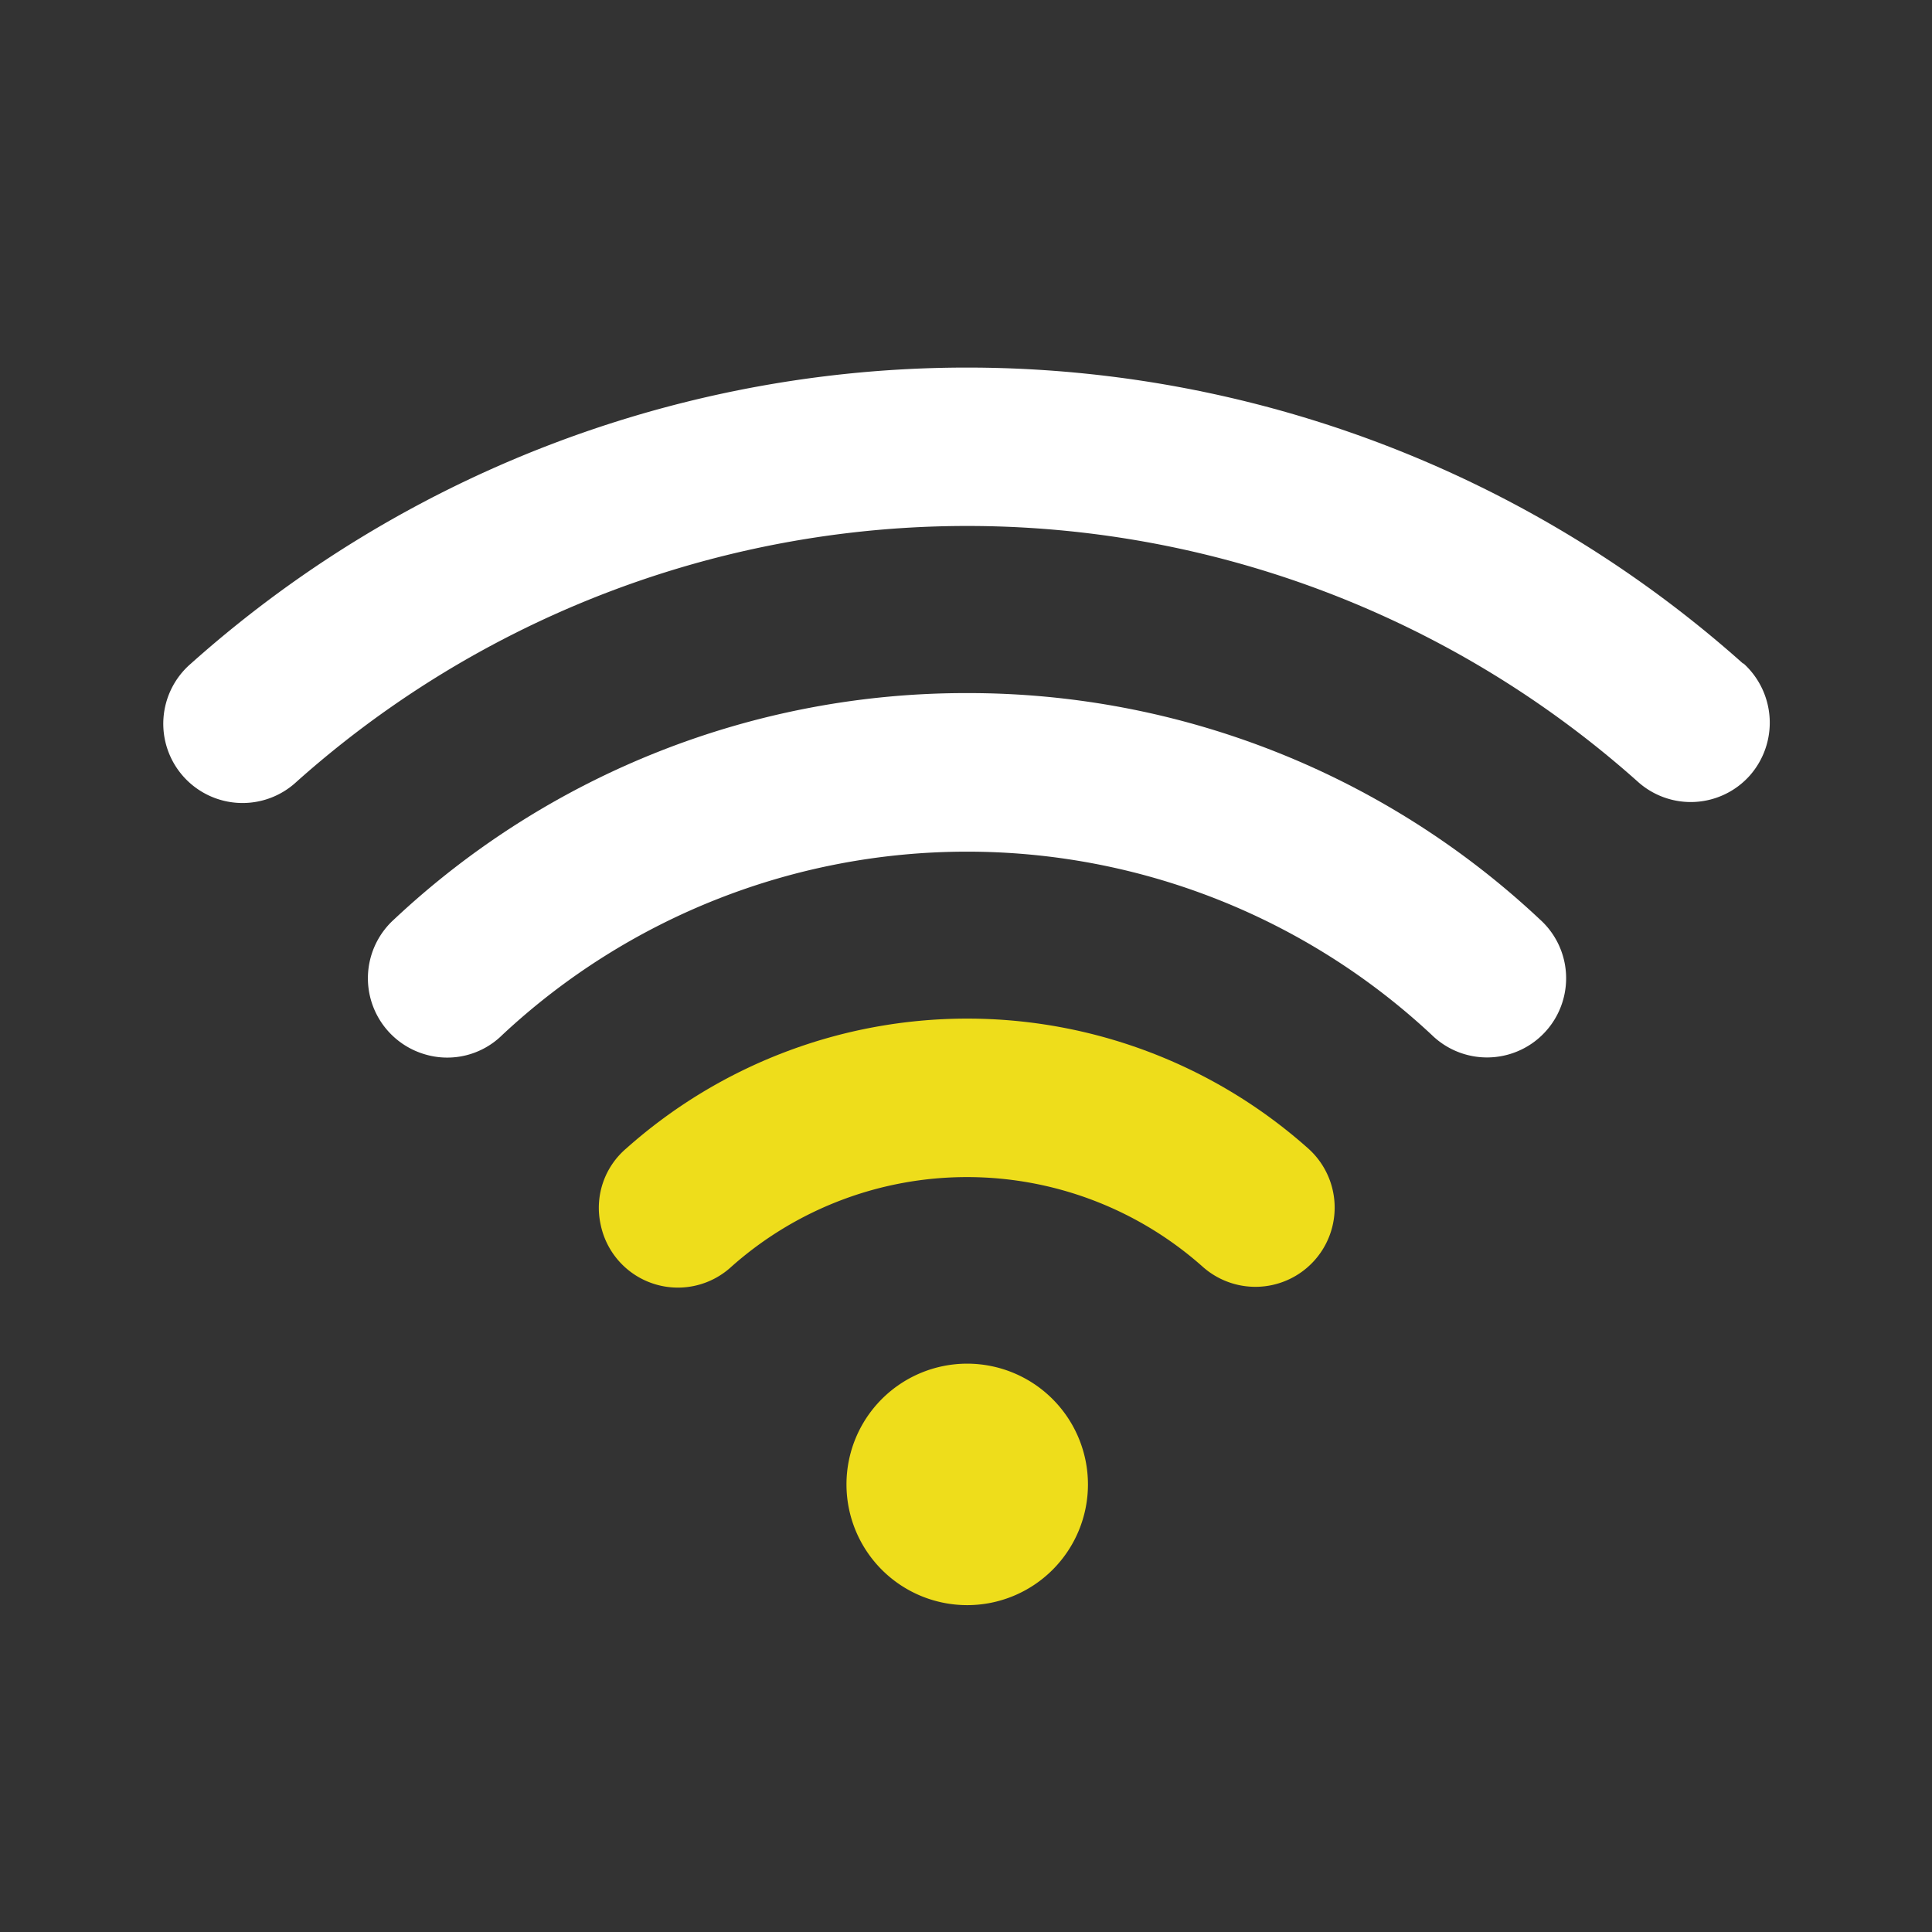 <svg id="wifi" xmlns="http://www.w3.org/2000/svg" width="69.83" height="69.83" viewBox="0 0 69.83 69.83">
  <rect x="0" y="0" width="69.83" height="69.83" fill="#333333" stroke="none"/>
  <path id="Trazado_19" data-name="Trazado 19" d="M40.515,30a18.527,18.527,0,0,0-24.644,0,2.817,2.817,0,0,0-.931,2.735,2.851,2.851,0,0,0,4.728,1.542,12.815,12.815,0,0,1,17.036,0A2.864,2.864,0,1,0,40.515,30Z" transform="translate(6.766 11.508)" fill="#eedd1b"/>
  <path id="Trazado_20" data-name="Trazado 20" d="M30.8,17.22A30.194,30.194,0,0,0,10.086,25.4a2.865,2.865,0,0,0,1.106,4.874,2.826,2.826,0,0,0,2.808-.7,24.608,24.608,0,0,1,33.591,0,2.858,2.858,0,0,0,4.786-1.411A2.856,2.856,0,0,0,51.5,25.4,30.185,30.185,0,0,0,30.8,17.22Z" transform="translate(4.157 7.831)" fill="#fff"/>
  <path id="Trazado_21" data-name="Trazado 21" d="M61.164,19.836a42.121,42.121,0,0,0-56.111,0A2.865,2.865,0,1,0,8.879,24.1a36.4,36.4,0,0,1,48.474,0A2.858,2.858,0,0,0,61.4,23.88a2.889,2.889,0,0,0-.233-4.059Z" transform="translate(1.843 4.153)" fill="#fff"/>
  <path id="Trazado_22" data-name="Trazado 22" d="M29.759,38.244a4.364,4.364,0,1,1-4.364-4.364A4.368,4.368,0,0,1,29.759,38.244Z" transform="translate(9.564 15.408)" fill="#eedd1b"/>
  <path id="Trazado_23" data-name="Trazado 23" d="M0,0H69.83V69.83H0Z" fill="none"/>
</svg>
